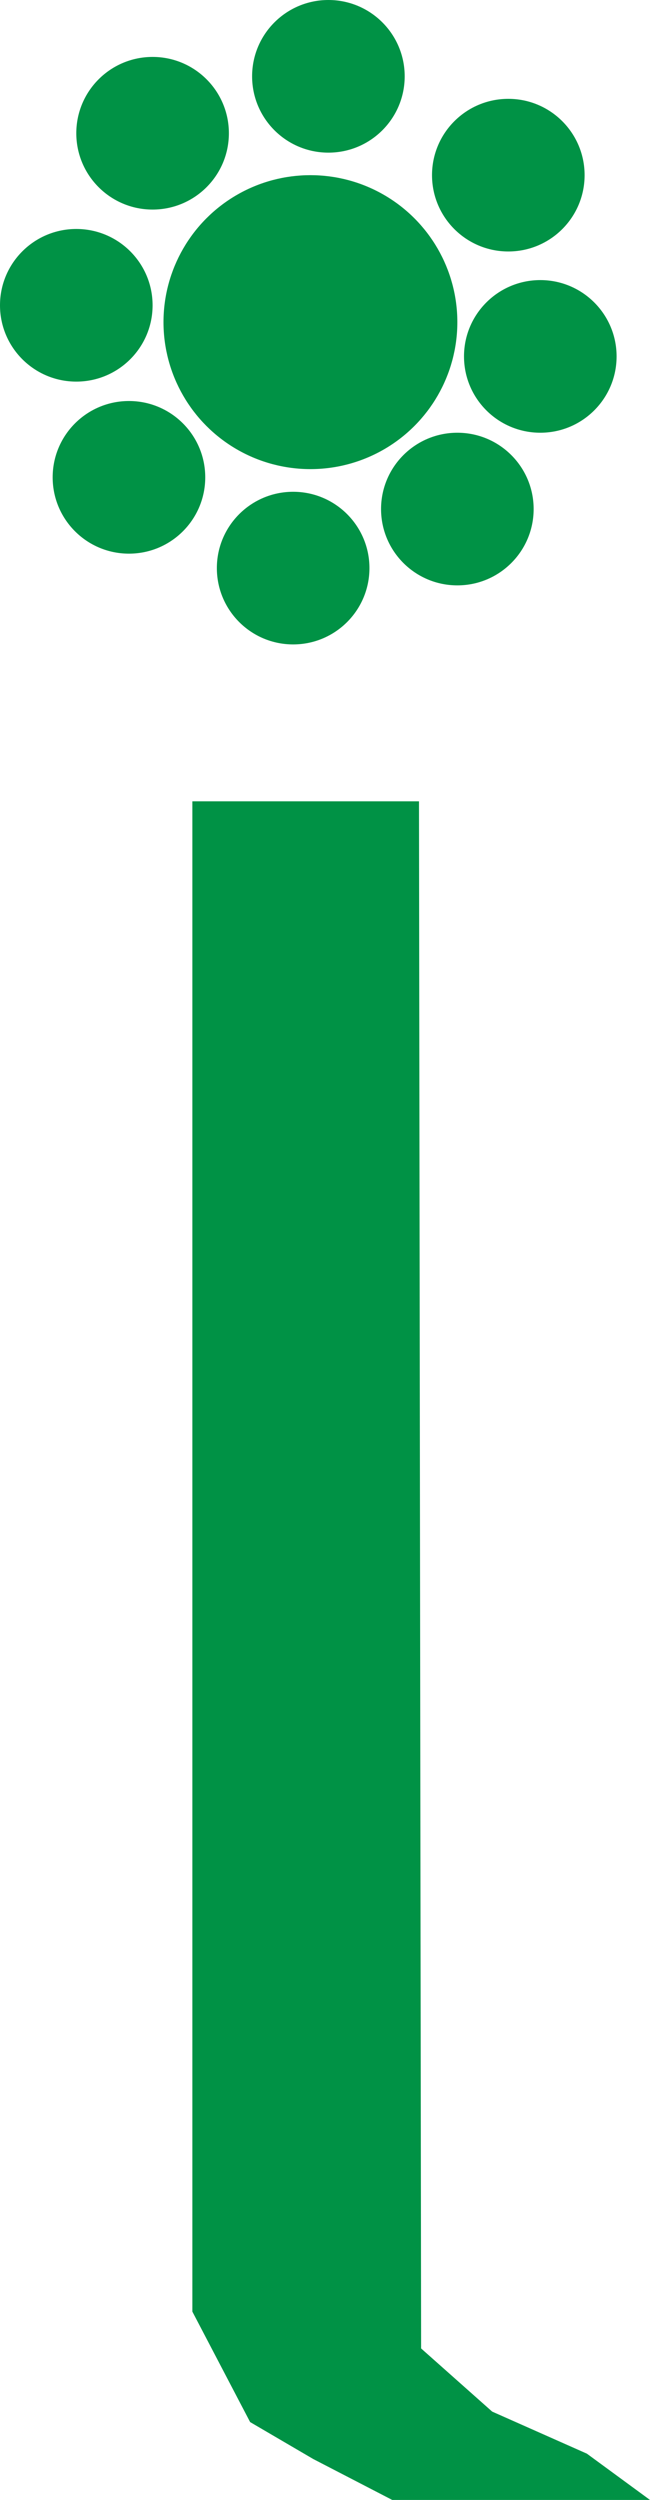 <?xml version="1.0" encoding="UTF-8"?>
<svg id="Layer_1" data-name="Layer 1" xmlns="http://www.w3.org/2000/svg" viewBox="0 0 45.92 176.55">
  <defs>
    <style>
      .cls-1 {
        fill: #009245;
        stroke-width: 0px;
      }
    </style>
  </defs>
  <polygon class="cls-1" points="13.59 56.59 13.59 163.25 17.67 171.05 22.13 173.66 27.71 176.55 32.17 176.55 35.89 176.55 41.09 176.55 45.92 176.55 41.46 173.28 34.77 170.31 29.75 165.85 29.6 56.59 13.59 56.59"/>
  <circle class="cls-1" cx="21.93" cy="22.75" r="10.38"/>
  <circle class="cls-1" cx="10.78" cy="9.41" r="5.39"/>
  <circle class="cls-1" cx="23.2" cy="5.39" r="5.39"/>
  <circle class="cls-1" cx="35.91" cy="12.37" r="5.39"/>
  <circle class="cls-1" cx="38.17" cy="25.17" r="5.39"/>
  <circle class="cls-1" cx="32.31" cy="35.95" r="5.39"/>
  <circle class="cls-1" cx="5.39" cy="21.56" r="5.39"/>
  <circle class="cls-1" cx="9.11" cy="33.71" r="5.39"/>
  <circle class="cls-1" cx="20.71" cy="40.12" r="5.39"/>
</svg>